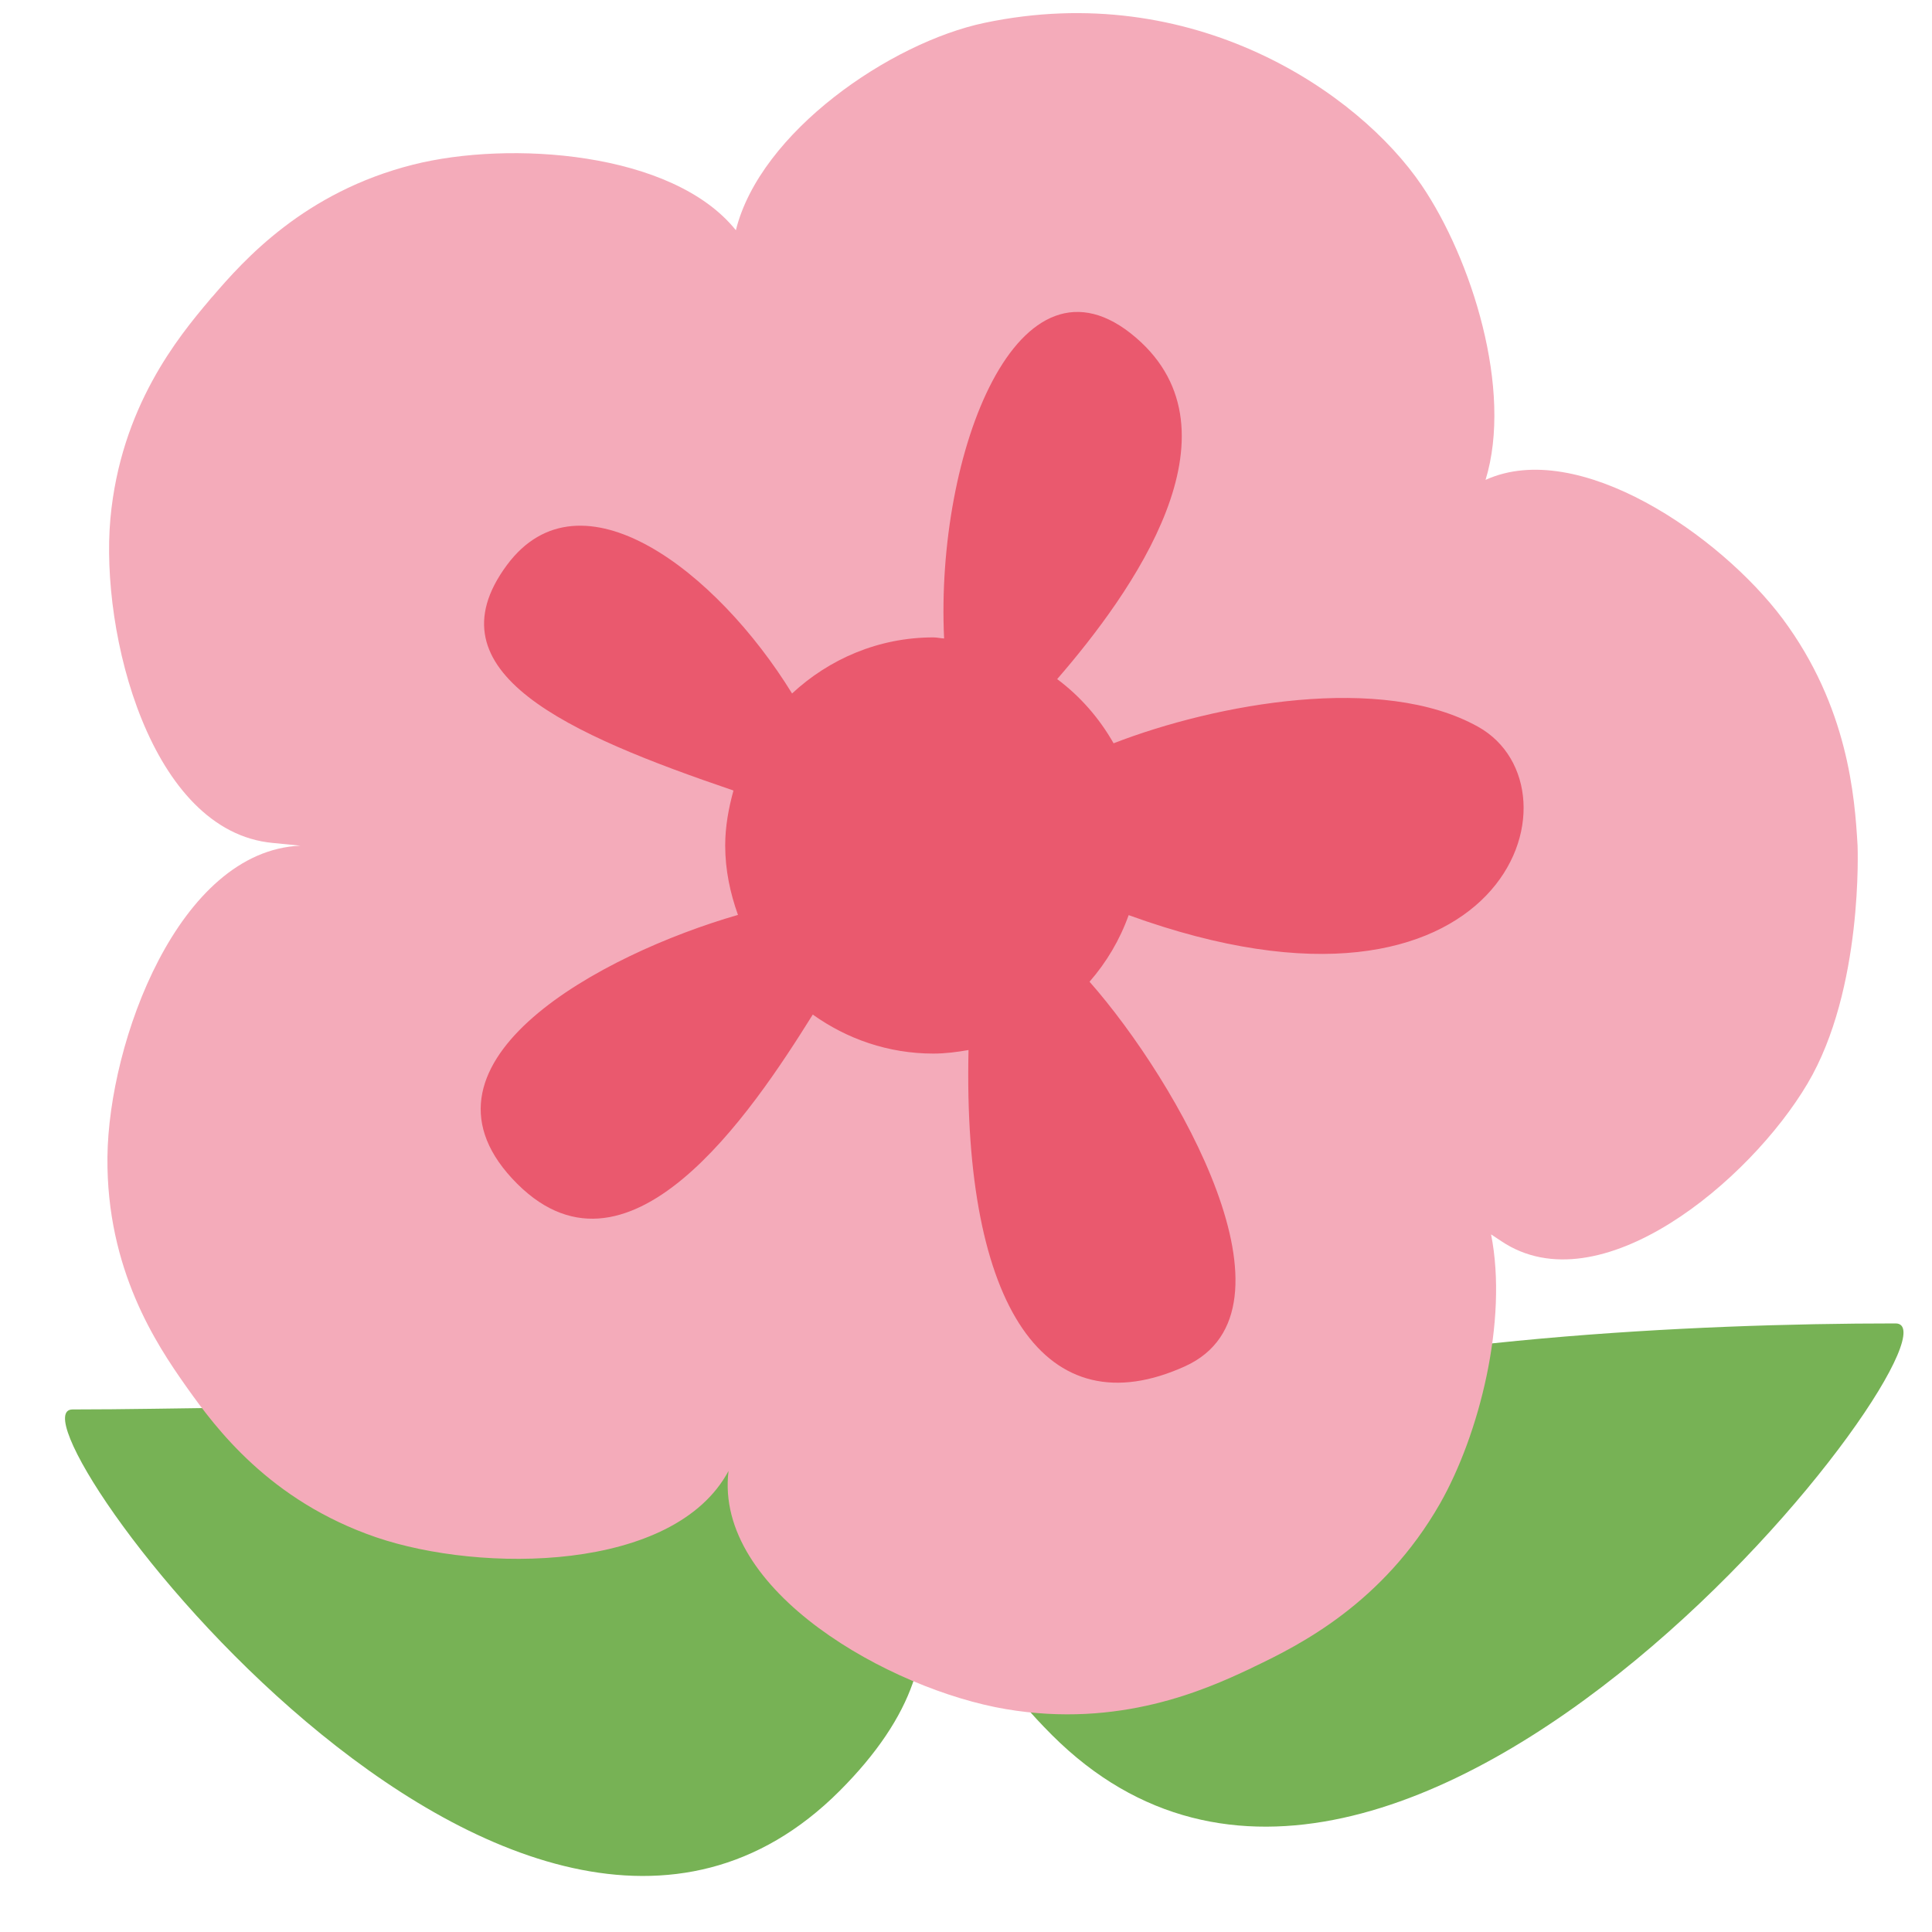 <svg width="36" height="36" viewBox="0 0 36 36" fill="none" xmlns="http://www.w3.org/2000/svg">
<path d="M19.601 32.329C26.11 38.835 36.855 24.66 35.321 24.66C27.652 24.66 13.094 25.821 19.601 32.329Z" fill="#77B255"/>
<path d="M15.644 33.372C9.612 39.404 -0.07 26.263 1.352 26.263C5.162 26.263 10.726 25.915 14.142 27.13C17.1 28.182 18.446 30.572 15.644 33.372Z" fill="#77B255"/>
<path d="M34.613 15.754C34.561 14.853 34.438 13.169 33.215 11.527C32.055 9.978 29.41 8.156 27.681 8.942C28.197 7.266 27.417 4.817 26.49 3.452C25.311 1.716 22.228 -0.391 18.344 0.426C16.59 0.795 14.164 2.462 13.712 4.29C12.532 2.819 9.492 2.615 7.697 3.068C5.671 3.579 4.543 4.845 3.958 5.529L3.961 5.524L3.931 5.558L3.904 5.591C3.321 6.28 2.248 7.585 2.057 9.665C1.864 11.811 2.807 15.497 5.083 15.707C5.232 15.721 5.407 15.738 5.597 15.758C3.326 15.856 2.025 19.412 2.002 21.558C1.98 23.66 2.928 25.064 3.445 25.801L3.442 25.797C3.45 25.807 3.461 25.821 3.467 25.833C3.474 25.844 3.487 25.856 3.493 25.869C4.016 26.602 5.018 27.963 7.008 28.645C8.966 29.314 12.561 29.301 13.575 27.409C13.302 29.653 16.602 31.486 18.744 31.847C20.859 32.205 22.454 31.489 23.294 31.094L23.289 31.097C23.302 31.089 23.317 31.082 23.33 31.076L23.371 31.056C24.209 30.656 25.769 29.878 26.833 28.016C27.562 26.734 28.103 24.613 27.784 23.001L27.976 23.128C29.802 24.352 32.606 22.009 33.681 20.19C34.725 18.429 34.613 15.766 34.613 15.754Z" fill="#F4ABBA"/>
<path d="M27.542 13.542C25.756 12.545 22.668 13.108 20.75 13.85C20.484 13.382 20.129 12.975 19.699 12.654C21.092 11.047 23.225 8.061 21.167 6.292C18.976 4.409 17.427 8.446 17.592 11.897C17.524 11.894 17.46 11.877 17.391 11.877C16.372 11.877 15.451 12.279 14.759 12.922C13.358 10.645 10.817 8.678 9.445 10.53C7.963 12.532 10.593 13.683 13.667 14.73C13.577 15.059 13.513 15.398 13.513 15.755C13.513 16.211 13.606 16.642 13.751 17.048C11.21 17.78 7.515 19.766 9.541 21.958C11.663 24.254 14.013 20.72 15.145 18.905C15.78 19.359 16.552 19.632 17.392 19.632C17.617 19.632 17.833 19.603 18.047 19.566C17.938 24.368 19.49 26.636 22.083 25.458C24.378 24.415 21.946 20.159 20.302 18.293C20.618 17.931 20.866 17.514 21.031 17.052C28.039 19.596 29.62 14.701 27.542 13.542Z" fill="#EA596E"/>
</svg>

